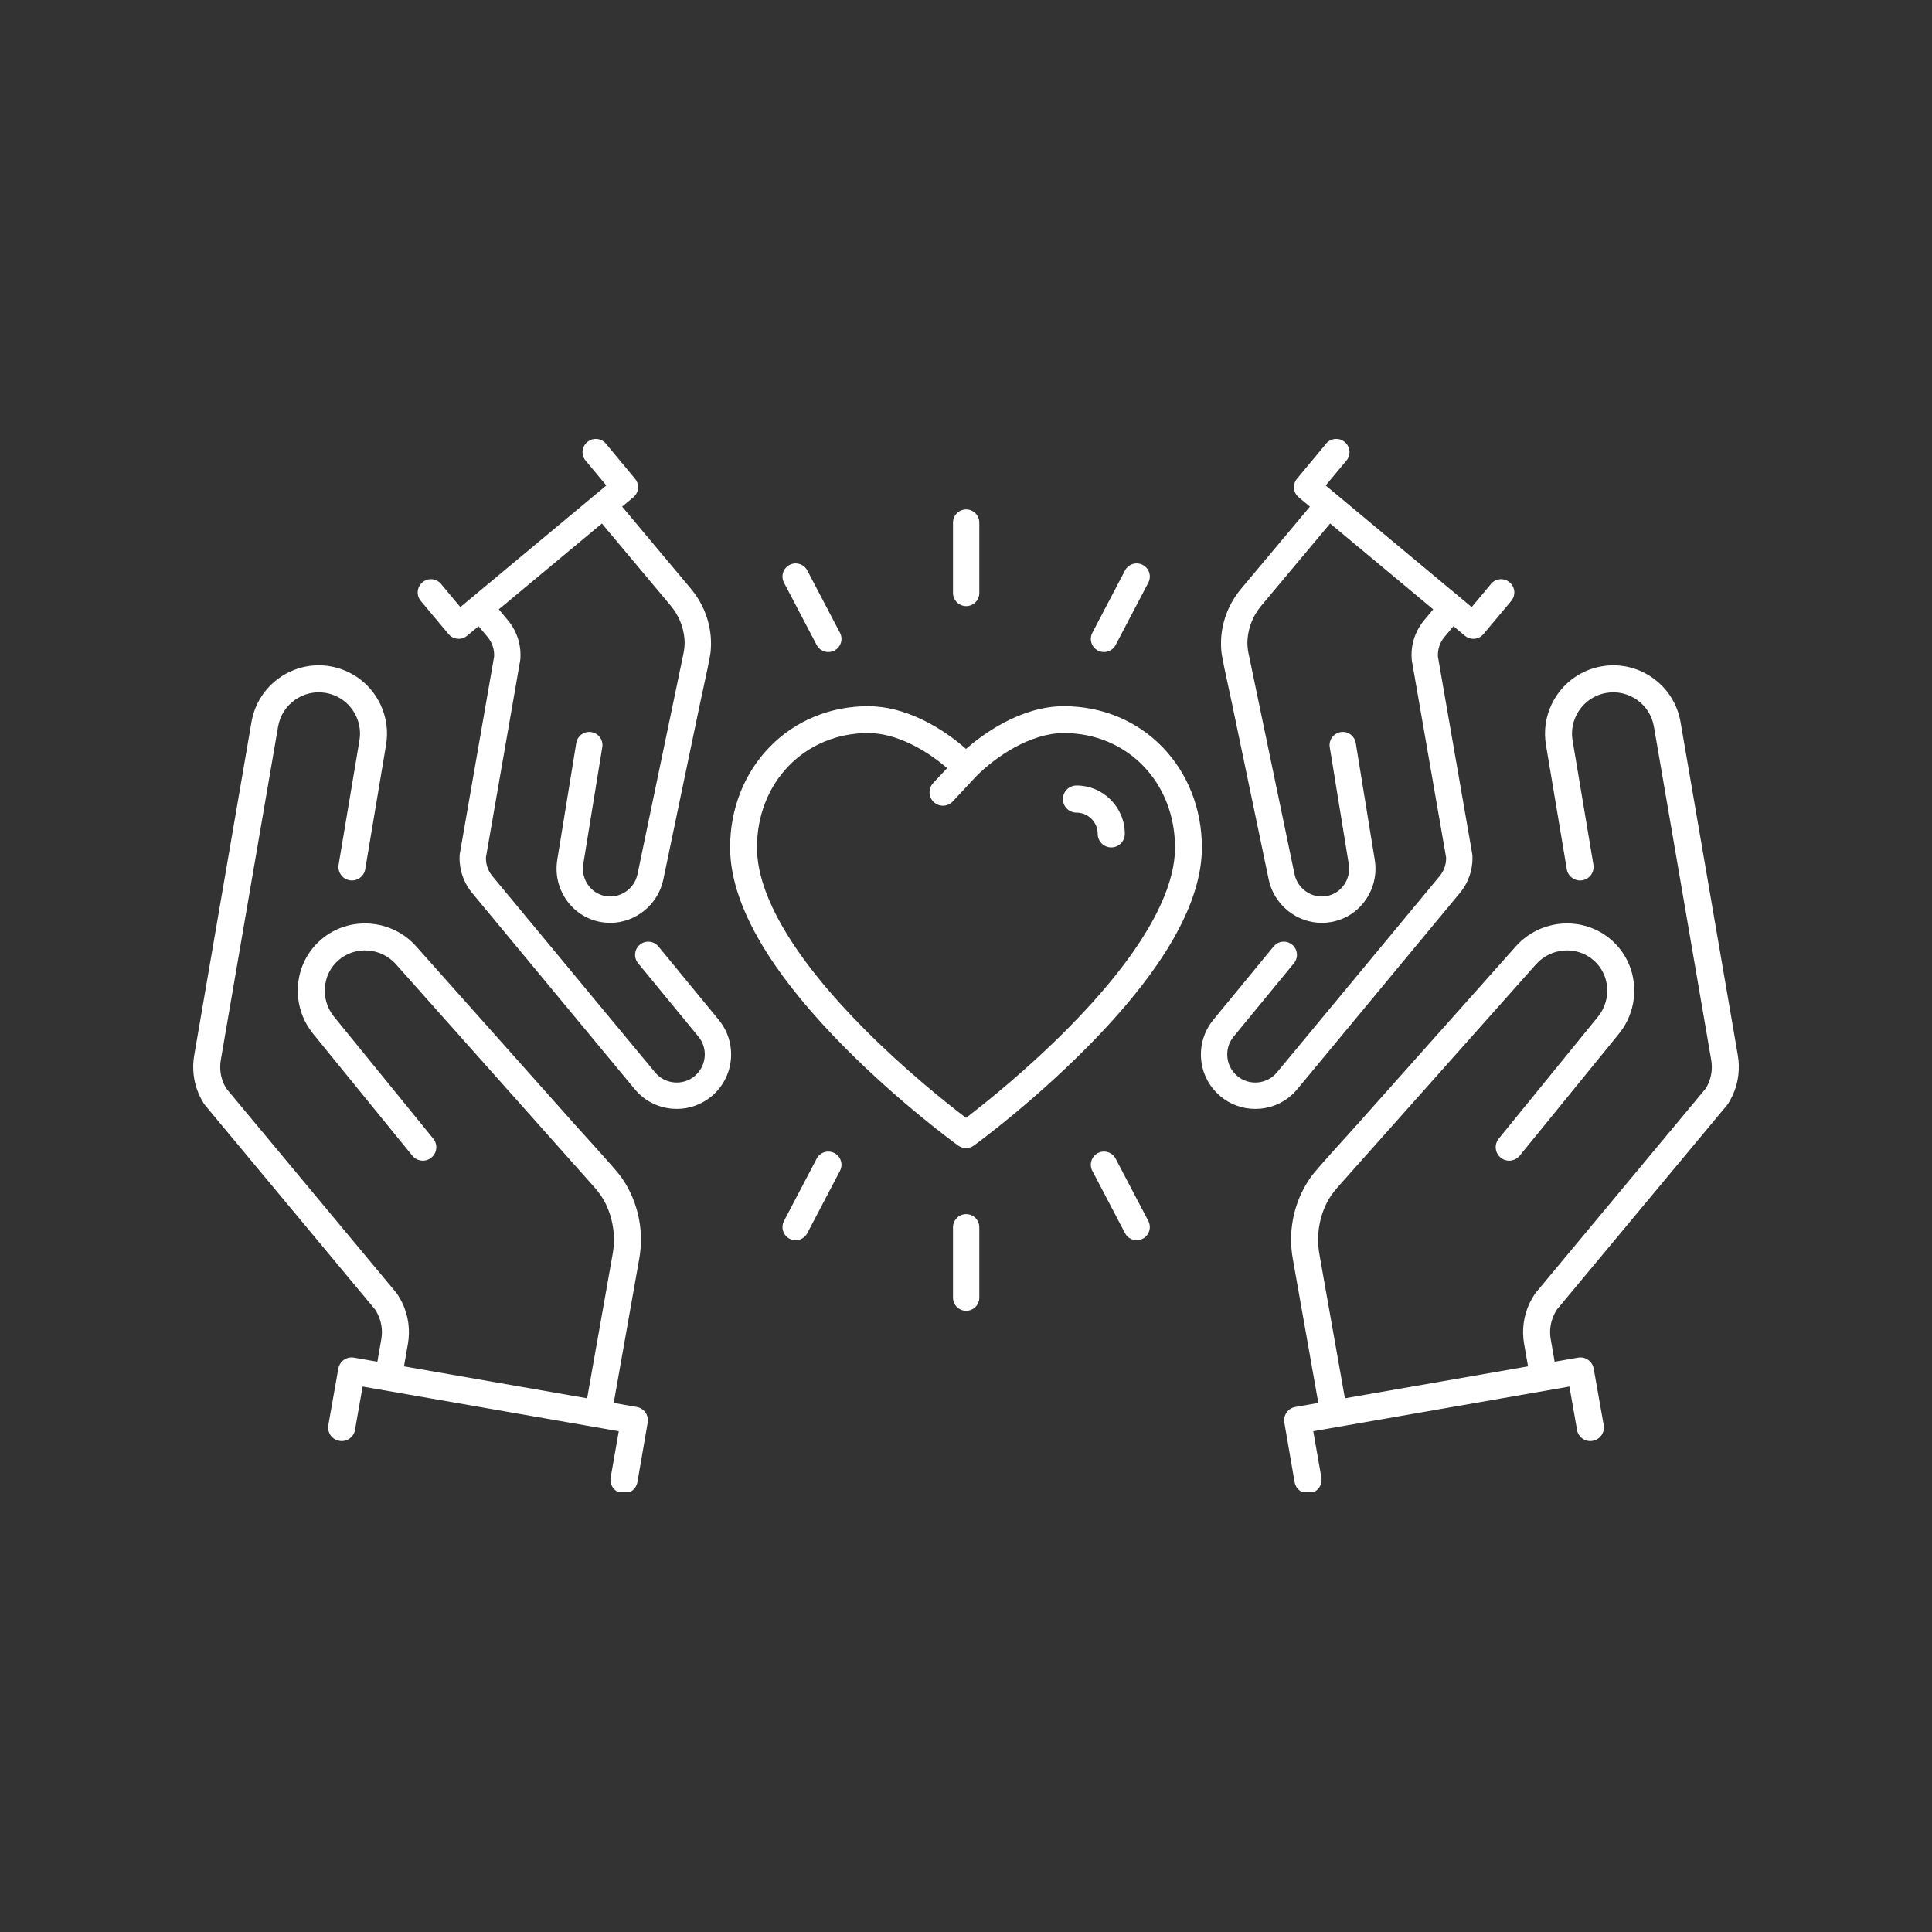 <svg xmlns="http://www.w3.org/2000/svg" xmlns:xlink="http://www.w3.org/1999/xlink" width="400" zoomAndPan="magnify" viewBox="0 0 300 300" height="400" preserveAspectRatio="xMidYMid meet" version="1.0"><rect x="0" y="0" width="300" height="300" fill="#333333" stroke="none"/><defs><clipPath id="a8dc0e1691"><path d="M 199.324 103.238 L 270 103.238 L 270 231.602 L 199.324 231.602 Z M 199.324 103.238 " clip-rule="nonzero"/></clipPath><clipPath id="c0d7da6917"><path d="M 186 68.102 L 236 68.102 L 236 173 L 186 173 Z M 186 68.102 " clip-rule="nonzero"/></clipPath><clipPath id="1f5e945df9"><path d="M 30 103.238 L 100.637 103.238 L 100.637 231.602 L 30 231.602 Z M 30 103.238 " clip-rule="nonzero"/></clipPath><clipPath id="2a1a7e041a"><path d="M 64 68.102 L 114 68.102 L 114 173 L 64 173 Z M 64 68.102 " clip-rule="nonzero"/></clipPath></defs><path fill="#ffffff" d="M 167.152 121.973 C 165.992 121.973 165.047 122.918 165.047 124.078 C 165.047 125.238 165.992 126.184 167.152 126.184 C 168.969 126.184 170.449 127.664 170.449 129.48 C 170.449 130.641 171.395 131.586 172.555 131.586 C 173.715 131.586 174.66 130.641 174.66 129.48 C 174.66 125.34 171.293 121.973 167.152 121.973 " fill-opacity="1" fill-rule="nonzero"/><path fill="#ffffff" d="M 165.844 159.672 C 159.652 165.926 153.445 170.926 150.297 173.352 L 150 173.578 L 149.703 173.352 C 146.555 170.941 140.352 165.973 134.16 159.73 C 123.285 148.777 117.539 139.043 117.543 131.59 C 117.547 121.465 124.973 113.828 134.812 113.828 C 136.863 113.828 139.098 114.402 141.441 115.535 C 142.539 116.062 143.641 116.707 144.711 117.445 C 145.379 117.906 146.043 118.41 146.676 118.941 L 147.074 119.273 L 144.898 121.598 C 144.52 122.004 144.32 122.535 144.34 123.094 C 144.355 123.652 144.59 124.168 144.996 124.547 C 145.383 124.91 145.891 125.113 146.422 125.113 C 146.996 125.113 147.555 124.871 147.945 124.449 L 151.488 120.641 C 154.57 117.496 160.008 113.828 165.195 113.828 C 175.023 113.828 182.445 121.465 182.457 131.59 C 182.461 138.977 176.719 148.688 165.844 159.672 Z M 180.543 116.043 C 176.57 111.922 171.121 109.656 165.195 109.656 C 158.453 109.656 152.547 114.105 150.32 116.02 L 150.004 116.293 L 149.688 116.02 C 148.852 115.305 147.977 114.629 147.082 114.012 C 145.836 113.148 144.547 112.398 143.258 111.773 C 140.34 110.367 137.496 109.656 134.812 109.656 C 128.887 109.656 123.438 111.922 119.461 116.043 C 115.535 120.105 113.371 125.629 113.367 131.586 C 113.367 136.469 115.289 141.977 119.086 147.961 C 122.031 152.602 126.121 157.566 131.246 162.723 C 139.902 171.438 148.422 177.621 148.781 177.879 C 149.141 178.137 149.562 178.273 150.004 178.273 C 150.449 178.273 150.871 178.137 151.23 177.875 C 151.59 177.613 160.113 171.391 168.766 162.66 C 180.629 150.688 186.641 140.23 186.629 131.586 C 186.625 125.625 184.461 120.105 180.543 116.043 " fill-opacity="1" fill-rule="nonzero"/><g clip-path="url(#a8dc0e1691)"><path fill="#ffffff" d="M 269.848 163.855 L 260.949 112.086 C 260.461 109.305 258.918 106.875 256.602 105.242 C 254.281 103.613 251.469 102.984 248.688 103.469 C 245.555 104.016 242.855 105.922 241.281 108.703 C 241.156 108.918 241.043 109.141 240.938 109.363 C 239.988 111.355 239.688 113.555 240.066 115.73 L 243.293 134.988 C 243.387 135.535 243.691 136.016 244.152 136.336 C 244.609 136.66 245.164 136.781 245.715 136.688 C 246.387 136.57 246.957 136.141 247.25 135.523 C 247.438 135.129 247.496 134.691 247.422 134.266 L 247.406 134.152 C 247.395 134.09 247.383 134.023 247.371 133.961 L 247.371 133.949 L 244.195 115.004 C 243.969 113.691 244.148 112.363 244.723 111.16 C 244.789 111.027 244.859 110.891 244.93 110.762 C 245.883 109.082 247.512 107.93 249.406 107.598 C 251.09 107.305 252.789 107.688 254.191 108.672 C 255.59 109.656 256.523 111.125 256.816 112.809 L 265.715 164.578 C 265.82 165.184 265.84 165.797 265.773 166.395 C 265.695 167.094 265.496 167.773 265.191 168.422 C 265.098 168.617 264.996 168.805 264.887 168.98 L 264.848 169.043 L 264.82 169.074 L 238.496 200.707 C 238.43 200.789 238.379 200.852 238.34 200.91 C 238.035 201.359 237.762 201.832 237.531 202.32 C 236.586 204.305 236.285 206.504 236.664 208.688 L 237.273 212.168 L 208.836 217.129 L 204.871 194.734 C 204.41 192.074 204.77 189.395 205.922 186.977 C 206.355 186.07 206.906 185.262 207.711 184.348 C 207.848 184.188 212.508 178.953 215.012 176.145 L 238.379 149.883 L 238.512 149.738 C 240.812 147.145 244.797 146.844 247.398 149.062 C 248.672 150.152 249.438 151.68 249.555 153.363 C 249.633 154.473 249.422 155.586 248.945 156.586 C 248.703 157.098 248.391 157.578 248.02 158.016 L 248.012 158.023 C 248.004 158.035 247.996 158.047 247.988 158.059 C 247.977 158.066 247.969 158.078 247.957 158.09 L 247.953 158.094 L 232.703 176.832 C 232.609 176.953 232.523 177.094 232.453 177.234 C 232.035 178.117 232.273 179.16 233.039 179.773 C 233.508 180.148 234.117 180.305 234.707 180.199 C 235.211 180.113 235.664 179.844 235.984 179.445 L 251.227 160.719 L 251.23 160.711 C 251.234 160.703 251.242 160.695 251.25 160.688 L 251.258 160.676 C 251.848 159.973 252.348 159.199 252.738 158.383 C 253.52 156.738 253.867 154.898 253.738 153.07 C 253.539 150.254 252.254 147.699 250.121 145.875 C 245.793 142.176 239.172 142.668 235.363 146.969 L 211.414 173.859 C 211.309 173.98 211.098 174.219 210.809 174.543 C 208.957 176.613 204.41 181.547 203.562 182.75 C 203.086 183.43 202.594 184.207 202.129 185.176 C 200.605 188.375 200.125 191.93 200.742 195.457 L 204.707 217.848 L 201.137 218.473 C 200.516 218.578 199.98 218.957 199.672 219.508 C 199.645 219.551 199.621 219.594 199.602 219.637 C 199.414 220.031 199.355 220.465 199.43 220.895 L 201.016 230.086 C 201.02 230.102 201.023 230.113 201.023 230.129 L 201.035 230.191 C 201.16 230.84 201.594 231.398 202.195 231.684 C 203.191 232.16 204.398 231.781 204.941 230.82 C 204.965 230.777 204.988 230.73 205.008 230.688 C 205.215 230.254 205.27 229.773 205.16 229.309 L 205.152 229.266 L 203.922 222.242 L 204.246 222.184 L 243.699 215.305 L 244.84 221.805 C 244.852 221.961 244.879 222.113 244.922 222.258 C 245.094 222.832 245.5 223.309 246.039 223.566 C 247.035 224.039 248.238 223.66 248.781 222.703 C 248.805 222.656 248.828 222.613 248.852 222.566 C 249.043 222.164 249.102 221.719 249.02 221.285 L 247.469 212.52 C 247.27 211.383 246.184 210.613 245.043 210.812 L 241.406 211.449 L 240.797 207.965 C 240.566 206.652 240.75 205.324 241.32 204.125 C 241.445 203.867 241.586 203.613 241.742 203.375 L 241.797 203.297 L 268.18 171.594 L 268.203 171.566 C 268.215 171.551 268.23 171.527 268.238 171.512 L 268.281 171.461 C 268.289 171.445 268.297 171.434 268.309 171.418 L 268.348 171.363 C 268.578 171.004 268.785 170.625 268.969 170.238 C 269.48 169.164 269.809 168.027 269.938 166.863 C 270.051 165.863 270.02 164.852 269.848 163.855 " fill-opacity="1" fill-rule="nonzero"/></g><g clip-path="url(#c0d7da6917)"><path fill="#ffffff" d="M 201.422 169.148 L 226.688 138.664 C 227.203 138.043 227.629 137.359 227.949 136.621 C 228.32 135.766 228.547 134.848 228.621 133.902 C 228.648 133.562 228.652 133.215 228.637 132.875 L 228.633 132.805 C 228.633 132.785 228.629 132.77 228.625 132.75 L 228.621 132.715 C 228.621 132.695 228.617 132.672 228.613 132.652 L 228.609 132.617 L 223.285 101.988 L 223.281 101.945 C 223.27 101.754 223.273 101.562 223.289 101.371 C 223.355 100.469 223.703 99.625 224.281 98.926 L 225.691 97.238 L 227.473 98.723 C 228.34 99.445 229.633 99.324 230.355 98.457 L 234.66 93.316 C 234.941 92.988 235.105 92.582 235.137 92.152 C 235.141 92.102 235.145 92.055 235.145 92.004 C 235.152 90.93 234.32 90.023 233.246 89.941 C 232.668 89.895 232.094 90.102 231.672 90.504 C 231.57 90.598 231.477 90.707 231.398 90.824 L 228.52 94.266 L 205.852 75.383 L 208.988 71.621 L 209.004 71.605 C 209.32 71.262 209.508 70.836 209.543 70.371 C 209.547 70.32 209.551 70.273 209.551 70.223 C 209.559 69.148 208.723 68.242 207.652 68.16 C 207.004 68.109 206.363 68.371 205.941 68.863 L 205.91 68.902 C 205.902 68.914 205.891 68.922 205.883 68.934 L 201.398 74.336 C 201.125 74.664 200.961 75.062 200.93 75.484 C 200.926 75.531 200.922 75.582 200.922 75.629 C 200.918 76.246 201.188 76.824 201.66 77.219 L 203.402 78.668 L 192.695 91.453 C 190.906 93.598 189.844 96.195 189.633 98.953 C 189.559 99.891 189.613 100.66 189.656 101.156 C 189.734 102.016 190.379 104.984 190.898 107.367 C 191.066 108.133 191.207 108.793 191.316 109.297 C 191.379 109.613 191.43 109.848 191.453 109.969 L 196.996 136.535 C 197.816 140.516 201.352 143.301 205.258 143.301 C 205.758 143.301 206.266 143.254 206.77 143.16 C 208.973 142.746 210.879 141.492 212.141 139.621 C 212.957 138.406 213.445 137 213.559 135.551 C 213.613 134.832 213.578 134.098 213.449 133.379 L 210.523 115.383 C 210.445 114.891 210.195 114.445 209.812 114.125 C 209.359 113.75 208.77 113.586 208.191 113.676 C 207.246 113.82 206.535 114.586 206.461 115.535 C 206.449 115.691 206.453 115.852 206.48 116.004 L 209.402 133.98 L 209.418 134.066 C 209.488 134.449 209.508 134.84 209.477 135.227 C 209.422 135.98 209.168 136.707 208.742 137.336 C 208.105 138.289 207.137 138.93 206.02 139.137 C 203.734 139.566 201.484 138.035 201.008 135.723 L 200.977 135.578 L 195.574 109.637 C 194.508 104.523 193.91 101.648 193.887 101.535 C 193.711 100.68 193.66 99.98 193.715 99.273 C 193.863 97.359 194.598 95.562 195.836 94.074 L 206.543 81.285 L 222.547 94.617 L 221.141 96.309 C 220.008 97.664 219.34 99.305 219.203 101.055 C 219.172 101.48 219.172 101.918 219.203 102.352 C 219.211 102.422 219.219 102.496 219.234 102.586 L 224.551 133.152 L 224.551 133.172 C 224.555 133.309 224.551 133.453 224.539 133.598 C 224.5 134.086 224.387 134.555 224.195 134.992 C 224.031 135.367 223.812 135.723 223.547 136.043 L 198.277 166.527 C 197.531 167.422 196.484 167.973 195.32 168.078 C 194.16 168.184 193.027 167.832 192.133 167.086 C 191.129 166.25 190.555 165.016 190.566 163.699 C 190.566 163.598 190.57 163.492 190.578 163.395 C 190.648 162.488 190.992 161.645 191.574 160.945 L 200.762 149.762 C 200.801 149.719 200.836 149.676 200.875 149.629 L 200.918 149.574 C 201.191 149.246 201.352 148.848 201.383 148.426 C 201.434 147.766 201.16 147.117 200.652 146.695 C 200.234 146.344 199.703 146.18 199.16 146.23 C 198.613 146.277 198.125 146.535 197.773 146.957 L 188.43 158.324 C 187.305 159.676 186.637 161.316 186.5 163.07 C 186.484 163.27 186.477 163.469 186.477 163.664 C 186.457 166.215 187.562 168.605 189.516 170.23 C 191.043 171.508 192.934 172.188 194.91 172.188 C 195.168 172.188 195.43 172.176 195.691 172.152 C 197.945 171.945 199.977 170.879 201.422 169.148 " fill-opacity="1" fill-rule="nonzero"/></g><g clip-path="url(#1f5e945df9)"><path fill="#ffffff" d="M 100.332 219.508 C 100.023 218.957 99.488 218.578 98.867 218.473 L 95.297 217.848 L 99.262 195.457 C 99.879 191.93 99.398 188.375 97.871 185.176 C 97.41 184.207 96.918 183.43 96.441 182.75 C 95.594 181.547 91.047 176.613 89.195 174.543 C 88.91 174.219 88.695 173.98 88.59 173.859 L 64.641 146.969 C 60.832 142.668 54.215 142.176 49.883 145.875 C 47.75 147.699 46.465 150.254 46.266 153.07 C 46.137 154.902 46.484 156.738 47.266 158.383 C 47.656 159.199 48.156 159.973 48.746 160.676 L 48.754 160.688 C 48.762 160.695 48.77 160.703 48.773 160.711 L 48.781 160.719 L 64.02 179.445 C 64.34 179.844 64.793 180.113 65.297 180.199 C 65.887 180.305 66.496 180.148 66.965 179.773 C 67.73 179.16 67.969 178.117 67.551 177.234 C 67.484 177.094 67.395 176.953 67.297 176.832 L 52.051 158.094 L 52.047 158.09 C 52.035 158.078 52.023 158.066 52.016 158.059 C 52.008 158.047 52 158.035 51.992 158.023 L 51.984 158.016 C 51.613 157.578 51.301 157.098 51.059 156.586 C 50.582 155.586 50.371 154.473 50.449 153.363 C 50.566 151.68 51.332 150.152 52.605 149.062 C 55.207 146.844 59.191 147.145 61.492 149.738 L 61.621 149.883 L 84.992 176.145 C 87.496 178.953 92.156 184.188 92.293 184.348 C 93.098 185.262 93.648 186.07 94.082 186.977 C 95.234 189.395 95.598 192.074 95.133 194.734 L 91.168 217.129 L 62.73 212.168 L 63.34 208.688 C 63.719 206.504 63.418 204.305 62.473 202.32 C 62.242 201.832 61.969 201.359 61.664 200.91 C 61.625 200.852 61.574 200.789 61.508 200.707 L 35.184 169.074 L 35.156 169.043 L 35.117 168.98 C 35.012 168.805 34.906 168.617 34.812 168.422 C 34.504 167.773 34.309 167.094 34.234 166.395 C 34.164 165.797 34.184 165.184 34.289 164.578 L 43.184 112.809 C 43.48 111.125 44.414 109.656 45.812 108.672 C 47.215 107.688 48.914 107.305 50.598 107.598 C 52.492 107.93 54.121 109.082 55.074 110.762 C 55.148 110.891 55.215 111.027 55.281 111.16 C 55.855 112.363 56.035 113.691 55.809 115.004 L 52.633 133.949 L 52.633 133.961 C 52.617 134.023 52.609 134.09 52.598 134.152 L 52.582 134.266 C 52.508 134.691 52.566 135.129 52.754 135.523 C 53.051 136.141 53.617 136.57 54.285 136.688 C 54.84 136.781 55.395 136.66 55.852 136.336 C 56.309 136.016 56.613 135.535 56.711 134.988 L 59.938 115.73 C 60.316 113.555 60.016 111.355 59.066 109.363 C 58.961 109.141 58.844 108.918 58.723 108.703 C 57.148 105.922 54.449 104.016 51.316 103.469 C 48.535 102.984 45.723 103.613 43.402 105.242 C 41.086 106.875 39.543 109.305 39.055 112.086 L 30.16 163.855 C 29.984 164.852 29.953 165.863 30.066 166.863 C 30.195 168.027 30.523 169.164 31.035 170.238 C 31.219 170.625 31.426 171.004 31.656 171.363 L 31.695 171.418 C 31.707 171.434 31.715 171.445 31.727 171.461 L 31.762 171.512 C 31.773 171.527 31.789 171.551 31.805 171.566 L 31.824 171.594 L 58.207 203.297 L 58.262 203.371 C 58.418 203.613 58.562 203.867 58.684 204.125 C 59.258 205.324 59.438 206.652 59.207 207.965 L 58.598 211.449 L 54.961 210.812 C 53.82 210.613 52.734 211.383 52.535 212.52 L 50.984 221.285 C 50.902 221.719 50.961 222.164 51.156 222.57 C 51.176 222.613 51.199 222.656 51.223 222.703 C 51.766 223.66 52.969 224.039 53.965 223.566 C 54.504 223.309 54.91 222.832 55.082 222.258 C 55.125 222.113 55.152 221.961 55.164 221.805 L 56.309 215.305 L 95.758 222.184 L 96.082 222.242 L 94.852 229.266 L 94.844 229.309 C 94.734 229.773 94.785 230.254 94.996 230.688 C 95.016 230.73 95.039 230.777 95.062 230.82 C 95.605 231.781 96.812 232.16 97.805 231.684 C 98.41 231.398 98.844 230.84 98.969 230.191 L 98.98 230.129 C 98.98 230.113 98.984 230.102 98.988 230.086 L 100.574 220.895 C 100.648 220.465 100.59 220.031 100.402 219.637 C 100.383 219.594 100.359 219.551 100.332 219.508 " fill-opacity="1" fill-rule="nonzero"/></g><g clip-path="url(#2a1a7e041a)"><path fill="#ffffff" d="M 111.578 158.328 L 102.23 146.953 C 101.879 146.535 101.391 146.277 100.844 146.23 C 100.301 146.18 99.77 146.344 99.352 146.695 C 98.84 147.117 98.57 147.766 98.621 148.426 C 98.652 148.852 98.812 149.246 99.082 149.57 L 99.133 149.629 C 99.168 149.676 99.203 149.723 99.242 149.762 L 108.434 160.945 C 109.012 161.645 109.355 162.488 109.426 163.395 C 109.434 163.496 109.438 163.598 109.438 163.699 C 109.445 165.016 108.875 166.25 107.871 167.086 C 106.977 167.832 105.844 168.184 104.684 168.078 C 103.52 167.973 102.469 167.422 101.727 166.527 L 76.457 136.043 C 76.191 135.723 75.973 135.367 75.809 134.988 C 75.617 134.555 75.504 134.086 75.465 133.598 C 75.453 133.453 75.449 133.309 75.453 133.172 L 75.453 133.152 L 80.766 102.59 C 80.785 102.496 80.793 102.422 80.801 102.348 C 80.832 101.918 80.832 101.484 80.801 101.055 C 80.664 99.305 79.996 97.664 78.863 96.309 L 77.457 94.617 L 93.461 81.289 L 104.168 94.074 C 105.406 95.562 106.141 97.359 106.289 99.273 C 106.344 99.984 106.289 100.68 106.117 101.535 C 106.086 101.699 104.883 107.465 104.43 109.637 L 99.027 135.574 L 98.996 135.723 C 98.52 138.035 96.27 139.566 93.984 139.137 C 92.867 138.93 91.898 138.289 91.262 137.336 C 90.836 136.707 90.582 135.98 90.523 135.227 C 90.496 134.84 90.516 134.449 90.586 134.066 L 90.602 133.992 L 93.523 116.004 C 93.547 115.852 93.555 115.691 93.543 115.539 C 93.469 114.586 92.758 113.82 91.812 113.676 C 91.234 113.586 90.645 113.75 90.191 114.125 C 89.809 114.445 89.555 114.891 89.48 115.379 L 86.559 133.344 L 86.555 133.375 C 86.426 134.098 86.391 134.832 86.445 135.551 C 86.559 137 87.047 138.406 87.867 139.621 C 89.125 141.492 91.031 142.746 93.23 143.16 C 93.738 143.254 94.246 143.301 94.746 143.301 C 98.652 143.301 102.188 140.516 103.008 136.539 L 108.547 109.969 C 108.574 109.848 108.621 109.613 108.688 109.293 C 108.793 108.793 108.938 108.133 109.105 107.367 C 109.621 104.984 110.27 102.016 110.348 101.156 C 110.418 100.367 110.426 99.668 110.371 98.953 C 110.156 96.195 109.098 93.598 107.309 91.449 L 96.602 78.668 L 98.344 77.219 C 98.816 76.824 99.086 76.246 99.082 75.629 C 99.082 75.582 99.078 75.531 99.074 75.488 C 99.043 75.062 98.879 74.664 98.605 74.336 L 94.121 68.934 C 94.113 68.922 94.102 68.91 94.094 68.902 L 94.059 68.859 C 93.641 68.371 93 68.109 92.352 68.16 C 91.281 68.246 90.445 69.152 90.453 70.223 C 90.453 70.273 90.457 70.324 90.461 70.367 C 90.496 70.836 90.684 71.266 91 71.605 L 94.152 75.383 L 71.484 94.266 L 68.609 90.824 C 68.527 90.707 68.434 90.598 68.332 90.504 C 67.91 90.102 67.336 89.895 66.758 89.941 C 65.684 90.023 64.852 90.93 64.859 92.004 C 64.859 92.055 64.859 92.102 64.863 92.148 C 64.898 92.582 65.062 92.988 65.344 93.316 L 69.648 98.457 C 70.371 99.324 71.664 99.445 72.531 98.723 L 74.312 97.238 L 75.723 98.926 C 76.301 99.625 76.648 100.469 76.715 101.371 C 76.73 101.562 76.734 101.754 76.723 101.945 L 76.719 101.988 L 71.395 132.605 L 71.387 132.652 C 71.387 132.672 71.383 132.695 71.383 132.715 L 71.379 132.75 C 71.375 132.77 71.371 132.785 71.371 132.805 L 71.367 132.875 C 71.352 133.219 71.355 133.562 71.383 133.902 C 71.457 134.848 71.684 135.766 72.055 136.621 C 72.375 137.359 72.801 138.047 73.316 138.664 L 98.582 169.148 C 100.023 170.879 102.059 171.945 104.312 172.152 C 104.574 172.176 104.836 172.188 105.094 172.188 C 107.066 172.188 108.957 171.504 110.488 170.23 C 112.438 168.609 113.547 166.215 113.527 163.664 C 113.527 163.469 113.52 163.27 113.504 163.07 C 113.367 161.316 112.699 159.676 111.578 158.328 " fill-opacity="1" fill-rule="nonzero"/></g><path fill="#ffffff" d="M 150.023 94.117 C 151.152 94.117 152.066 93.199 152.066 92.074 L 152.066 81.145 C 152.066 80.016 151.152 79.102 150.023 79.102 C 148.895 79.102 147.98 80.016 147.98 81.145 L 147.98 92.074 C 147.98 93.199 148.895 94.117 150.023 94.117 " fill-opacity="1" fill-rule="nonzero"/><path fill="#ffffff" d="M 150.023 188.531 C 148.895 188.531 147.98 189.445 147.98 190.574 L 147.98 201.5 C 147.98 202.629 148.895 203.543 150.023 203.543 C 151.152 203.543 152.066 202.629 152.066 201.5 L 152.066 190.574 C 152.066 189.445 151.152 188.531 150.023 188.531 " fill-opacity="1" fill-rule="nonzero"/><path fill="#ffffff" d="M 170.477 101.016 C 170.781 101.176 171.105 101.25 171.426 101.25 C 172.16 101.25 172.871 100.852 173.234 100.156 L 178.309 90.477 C 178.832 89.477 178.449 88.242 177.449 87.719 C 176.449 87.195 175.215 87.578 174.691 88.578 L 169.617 98.258 C 169.094 99.258 169.48 100.492 170.477 101.016 " fill-opacity="1" fill-rule="nonzero"/><path fill="#ffffff" d="M 129.57 179.051 C 128.57 178.527 127.336 178.914 126.812 179.914 L 121.738 189.59 C 121.215 190.59 121.598 191.824 122.598 192.348 C 122.902 192.508 123.227 192.582 123.543 192.582 C 124.281 192.582 124.992 192.184 125.355 191.488 L 130.43 181.809 C 130.953 180.809 130.566 179.574 129.57 179.051 " fill-opacity="1" fill-rule="nonzero"/><path fill="#ffffff" d="M 126.812 100.156 C 127.176 100.852 127.887 101.25 128.621 101.25 C 128.941 101.25 129.266 101.176 129.57 101.016 C 130.566 100.492 130.953 99.258 130.43 98.258 L 125.355 88.578 C 124.832 87.582 123.598 87.195 122.598 87.719 C 121.598 88.242 121.215 89.477 121.738 90.477 L 126.812 100.156 " fill-opacity="1" fill-rule="nonzero"/><path fill="#ffffff" d="M 173.234 179.914 C 172.711 178.914 171.477 178.527 170.477 179.051 C 169.48 179.574 169.094 180.809 169.617 181.809 L 174.691 191.488 C 175.055 192.184 175.766 192.582 176.5 192.582 C 176.82 192.582 177.145 192.508 177.449 192.348 C 178.449 191.824 178.832 190.59 178.309 189.59 L 173.234 179.914 " fill-opacity="1" fill-rule="nonzero"/></svg>